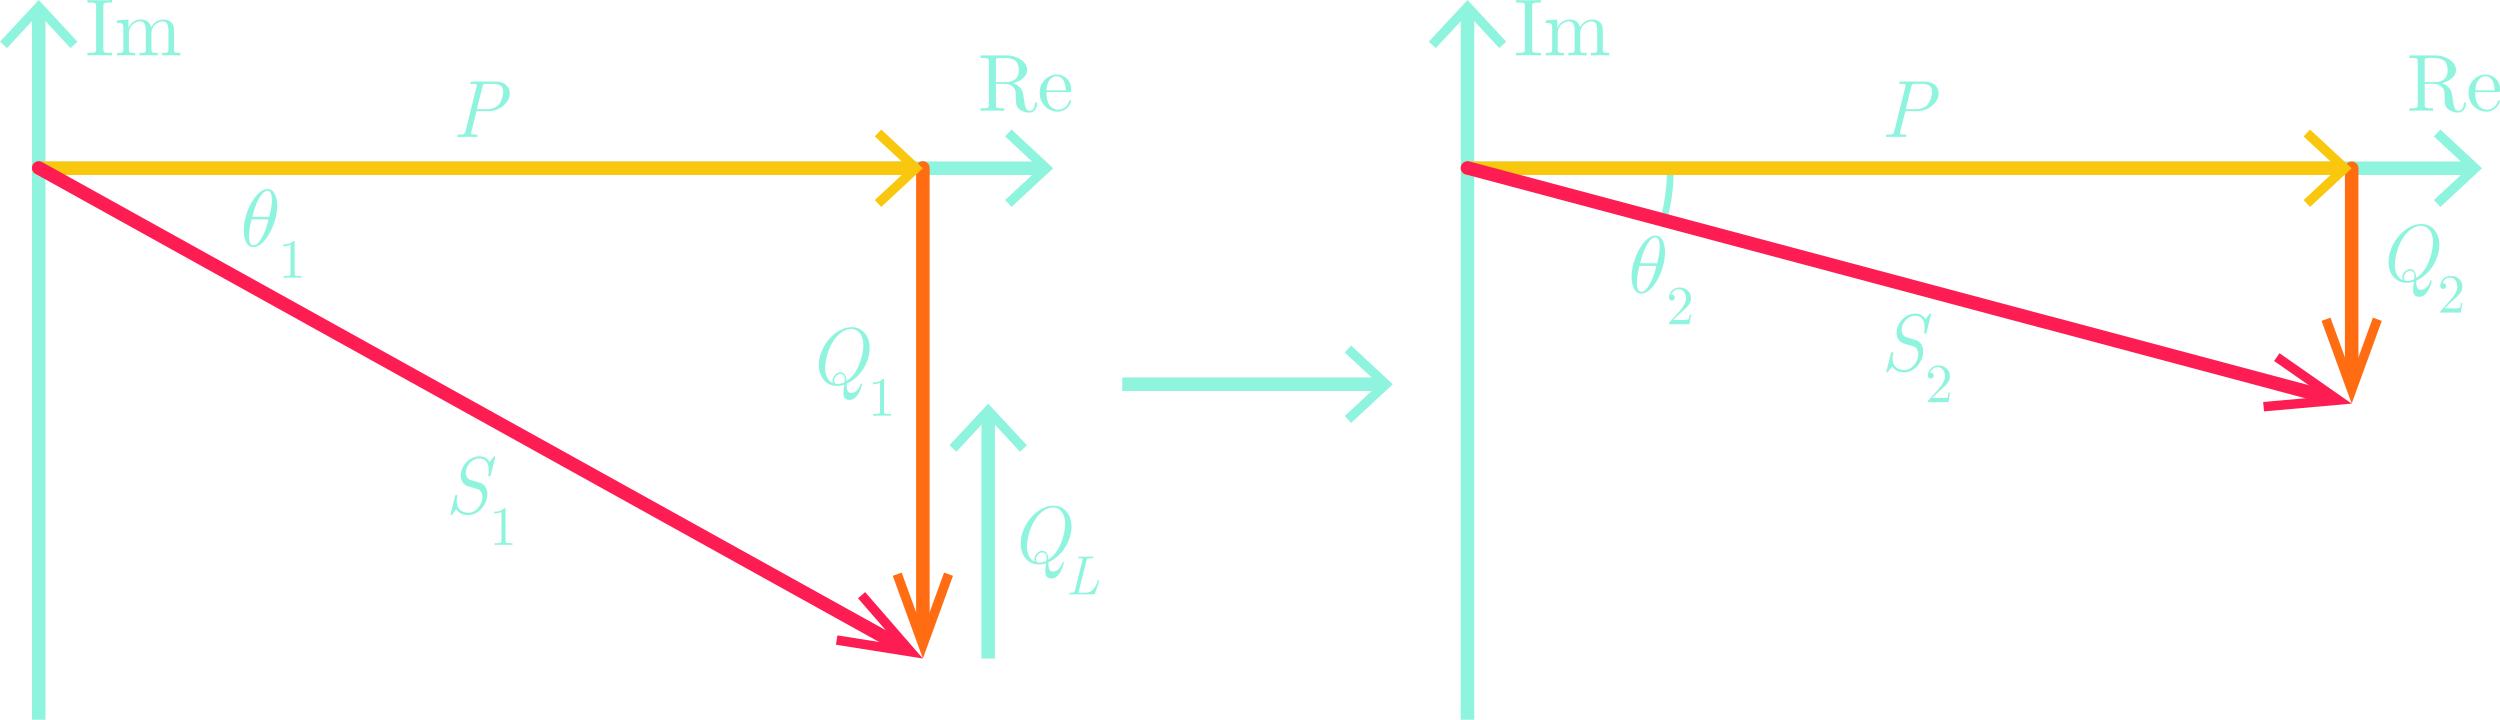 <?xml version="1.0" encoding="utf-8"?>
<!-- Generator: Adobe Illustrator 23.0.3, SVG Export Plug-In . SVG Version: 6.00 Build 0)  -->
<svg version="1.1" id="Layer_1" xmlns="http://www.w3.org/2000/svg" xmlns:xlink="http://www.w3.org/1999/xlink" x="0px" y="0px"
	 viewBox="0 0 369.646 106.416" style="enable-background:new 0 0 369.646 106.416;" xml:space="preserve">
<style type="text/css">
	.st0{fill:none;stroke:#8FF4DD;stroke-width:2;stroke-miterlimit:10;}
	.st1{fill:#8FF4DD;}
	.st2{fill:none;stroke:#FF6C11;stroke-width:2;stroke-linecap:round;stroke-miterlimit:10;}
	.st3{fill:#FF6C11;}
	.st4{fill:none;stroke:#F9C80E;stroke-width:2;stroke-linecap:round;stroke-miterlimit:10;}
	.st5{fill:#F9C80E;}
	.st6{fill:none;stroke:#FD1D53;stroke-width:2;stroke-linecap:round;stroke-miterlimit:10;}
	.st7{fill:#FD1D53;}
	.st8{fill:none;stroke:#8FF4DD;stroke-miterlimit:10;}
</style>
<g>
	<g>
		<g>
			<line class="st0" x1="5.724" y1="106.416" x2="5.724" y2="1.518"/>
			<g>
				<polygon class="st1" points="11.45,6.157 10.425,7.112 5.726,2.056 1.025,7.112 0,6.157 5.726,0 				"/>
			</g>
		</g>
	</g>
</g>
<g>
	<g>
		<path class="st1" d="M14.739,8.155c-0.456,0-1.403,0-1.823,0.036V7.82h0.312
			c0.948,0,0.984-0.132,0.984-0.564V0.936c0-0.432-0.036-0.564-0.984-0.564h-0.312V0
			c0.419,0.036,1.367,0.036,1.835,0.036c0.456,0,1.403,0,1.823-0.036v0.372H16.263
			c-0.948,0-0.983,0.132-0.983,0.564V7.256c0,0.432,0.036,0.564,0.983,0.564h0.312v0.372
			C16.155,8.155,15.207,8.155,14.739,8.155z"/>
		<path class="st1" d="M25.32,8.155l-1.355,0.036V7.82c0.803,0,0.936,0,0.936-0.54V4.485
			c0-0.684-0.132-1.331-0.888-1.331c-0.965,0.068-1.692,0.906-1.623,1.871
			c0.001,0.016,0.003,0.032,0.004,0.048V7.28c0,0.54,0.132,0.54,0.936,0.54v0.372l-1.343-0.036
			L20.63,8.191V7.82c0.804,0,0.936,0,0.936-0.54V4.485c0-0.684-0.132-1.331-0.887-1.331
			c-0.965,0.068-1.692,0.906-1.623,1.871c0.001,0.016,0.003,0.032,0.004,0.048V7.28
			c0,0.54,0.132,0.54,0.936,0.54v0.372l-1.343-0.036l-1.355,0.036V7.82c0.804,0,0.936,0,0.936-0.54V4.066
			c0-0.588-0.096-0.672-0.936-0.672V3.022l1.691-0.132v1.259c0.267-0.752,0.977-1.256,1.775-1.259
			c0.762-0.105,1.47,0.416,1.595,1.176c0.291-0.706,0.976-1.169,1.739-1.176
			c0.464-0.043,0.924,0.119,1.259,0.444c0.372,0.432,0.372,0.804,0.372,1.835v2.291
			c0.012,0.36,0.312,0.36,0.936,0.36v0.372L25.32,8.155z"/>
	</g>
	<g>
		<path class="st1" d="M152.204,16.646c-0.547,0.015-1.082-0.164-1.511-0.503
			c-0.492-0.456-0.492-0.936-0.492-1.715c0-0.803,0-1.175-0.456-1.607
			c-0.302-0.281-0.704-0.428-1.115-0.408h-1.379v3.034c0,0.432,0.024,0.564,0.947,0.564h0.288v0.372
			c-0.432-0.036-1.283-0.036-1.751-0.036s-1.319,0-1.751,0.036v-0.372h0.288
			c0.923,0,0.948-0.132,0.948-0.564V9.127c0-0.432-0.024-0.564-0.948-0.564h-0.288V8.191h3.766
			c1.763,0,3.13,1.007,3.13,2.159c0,0.936-0.936,1.667-2.099,1.955
			c0.695,0.18,1.248,0.706,1.463,1.391l0.156,0.959c0.167,1.115,0.264,1.727,0.852,1.727
			c0.3,0,0.719-0.216,0.791-1.067c0.012-0.084,0.012-0.192,0.144-0.192
			c0.156,0,0.156,0.132,0.156,0.204C153.343,15.663,153.139,16.646,152.204,16.646z M148.222,8.563
			c-0.236-0.006-0.473,0.002-0.708,0.024c-0.264,0.036-0.264,0.18-0.264,0.456v3.106h1.331
			c1.775,0,2.063-0.971,2.063-1.799C150.645,8.611,149.301,8.563,148.222,8.563z"/>
		<path class="st1" d="M156.371,16.515c-1.493-0.038-2.674-1.277-2.639-2.77
			c-0.064-1.443,1.052-2.666,2.495-2.734c1.175-0.017,2.141,0.921,2.158,2.096
			c0.001,0.085-0.003,0.17-0.012,0.255c0,0.252-0.036,0.252-0.3,0.252h-3.346
			c-0.043,0.621,0.082,1.242,0.36,1.799c0.282,0.485,0.795,0.789,1.355,0.804
			c0.755-0.004,1.416-0.508,1.619-1.235c0.024-0.096,0.048-0.168,0.156-0.168
			c0.076-0.009,0.146,0.045,0.155,0.121c0.001,0.007,0.001,0.015,0.001,0.023
			C158.146,15.876,157.318,16.52,156.371,16.515z M156.227,11.273c-0.408,0-1.416,0.3-1.487,2.087
			h2.842c-0-0.468-0.12-2.087-1.355-2.087H156.227z"/>
	</g>
	<g>
		<g>
			<line class="st0" x1="5.724" y1="24.876" x2="154.206" y2="24.876"/>
			<g>
				<polygon class="st1" points="149.567,30.602 148.612,29.577 153.669,24.878 148.612,20.177 149.567,19.152 
					155.724,24.878 				"/>
			</g>
		</g>
	</g>
	<g>
		<path class="st1" d="M69.263,76.162c-0.948,0-1.487-0.384-1.811-0.875l-0.54,0.72
			c-0.12,0.144-0.132,0.155-0.18,0.155c0,0-0.12,0-0.12-0.107c0-0.036,0.024-0.132,0.036-0.168
			l0.624-2.495c0.048-0.191,0.072-0.204,0.204-0.204c0.06,0,0.156,0,0.156,0.108l-0.012,0.096
			c-0.072,0.288-0.096,0.612-0.096,0.731c0,1.224,0.852,1.691,1.775,1.691
			c1.092,0,2.027-1.235,2.027-2.327c0-0.539-0.216-1.007-0.72-1.175l-0.731-0.216
			c-0.828-0.24-1.043-0.3-1.295-0.576c-0.432-0.468-0.456-0.959-0.456-1.223
			c0-1.439,1.319-2.831,2.723-2.831c0.216,0,1.104,0,1.547,0.852l0.54-0.72
			c0.096-0.132,0.132-0.132,0.168-0.132c0,0,0.12,0,0.12,0.108c0,0.036-0.024,0.132-0.036,0.168
			l-0.624,2.494c-0.048,0.192-0.072,0.204-0.204,0.204c-0.084,0-0.168,0-0.168-0.12
			c0,0,0-0.036,0.024-0.107c0.048-0.348,0.048-0.552,0.048-0.708c0-0.372,0-1.715-1.439-1.715
			c-1.007,0-1.955,1.043-1.955,2.075c0,0.899,0.564,1.067,0.948,1.175l1.163,0.348
			c0.6,0.192,1.08,0.731,1.08,1.68C72.058,74.627,70.715,76.162,69.263,76.162z"/>
		<path class="st1" d="M74.447,80.548c-0.327,0-1.037,0-1.323,0.024v-0.253h0.261
			c0.735,0,0.759-0.098,0.759-0.392v-4.229c-0.424,0.212-0.906,0.212-1.069,0.212V75.658
			c0.261,0,0.979,0,1.486-0.522c0.188,0,0.188,0.017,0.188,0.212v4.58c0,0.302,0.024,0.392,0.759,0.392
			h0.261v0.253C75.484,80.548,74.773,80.548,74.447,80.548z"/>
	</g>
	<g>
		<path class="st1" d="M126.863,58.322c-0.252,0.384-0.648,0.815-1.26,0.815
			c-0.899,0-0.899-0.791-0.899-1.067c0-0.312,0.024-0.432,0.132-1.188
			c-0.348,0.12-0.707,0.181-1.079,0.181c-1.655,0-2.687-1.344-2.687-3.07
			c0-2.771,2.435-5.625,4.845-5.625c1.655,0,2.675,1.355,2.675,3.094c0,1.739-1.079,4.222-3.418,5.277
			c0,1.031,0.18,1.367,0.72,1.367c0.563,0,1.104-0.54,1.319-1.224
			c0.036-0.132,0.06-0.18,0.132-0.18s0.12,0.036,0.12,0.12
			C127.462,56.883,127.234,57.734,126.863,58.322z M125.855,48.632c-0.983,0-1.955,0.791-2.543,1.643
			c-1.103,1.607-1.307,3.551-1.307,4.114c0,0.947,0.312,1.919,1.163,2.278
			c-0.048-0.107-0.072-0.168-0.072-0.371c0-0.552,0.492-1.248,1.14-1.248
			c0.779,0,0.899,0.708,0.924,1.296c1.942-1.224,2.494-4.186,2.494-5.289
			C127.654,49.615,126.947,48.632,125.855,48.632z M124.908,56.128c0-0.444-0.096-0.84-0.672-0.84
			c-0.504,0-0.899,0.563-0.899,1.008c0,0.503,0.372,0.503,0.479,0.503
			c0.479,0,0.912-0.203,1.067-0.287C124.896,56.391,124.908,56.248,124.908,56.128z"/>
		<path class="st1" d="M130.416,61.449c-0.326,0-1.037,0-1.322,0.024v-0.253h0.261
			c0.735,0,0.76-0.099,0.76-0.393v-4.229c-0.425,0.213-0.906,0.213-1.069,0.213V56.558
			c0.261,0,0.979,0,1.485-0.522c0.188,0,0.188,0.017,0.188,0.213v4.579c0,0.303,0.024,0.393,0.76,0.393
			h0.261v0.253C131.453,61.449,130.742,61.449,130.416,61.449z"/>
	</g>
	<g>
		<path class="st1" d="M72.299,16.433h-1.835l-0.779,3.083l-0.024,0.18c0,0.108,0,0.204,0.672,0.204
			c0.18,0,0.276,0,0.276,0.12c0,0.228-0.132,0.228-0.228,0.228c-0.42,0-0.887-0.024-1.319-0.024
			c-0.432,0-0.875,0.024-1.295,0.024c-0.048,0-0.168,0-0.168-0.12c0-0.228,0.108-0.228,0.324-0.228
			c0.731,0,0.804-0.096,0.912-0.516l1.643-6.608c0.024-0.072,0.024-0.108,0.024-0.18
			c0-0.192-0.336-0.192-0.636-0.192c-0.228,0-0.312,0-0.312-0.12c0-0.228,0.108-0.228,0.324-0.228
			h3.43c1.284,0,2.075,0.755,2.075,1.751C75.381,15.222,73.798,16.433,72.299,16.433z M72.958,12.404
			h-1.043c-0.396,0-0.479,0-0.587,0.456l-0.816,3.287h1.511c1.091,0,1.619-0.576,1.667-0.612
			c0.612-0.672,0.72-1.799,0.72-2.015C74.409,12.8,73.942,12.404,72.958,12.404z"/>
	</g>
	<g>
		<path class="st1" d="M37.476,36.537c-1.091,0-1.439-1.331-1.439-2.459c0-2.746,1.847-6.128,3.514-6.128
			c1.224,0,1.439,1.667,1.439,2.458C40.991,33.094,39.167,36.537,37.476,36.537z M37.213,32.435
			c-0.312,1.175-0.384,1.871-0.384,2.375c0,1.115,0.252,1.463,0.647,1.463
			c0.516,0,0.972-0.588,1.391-1.403c0.456-0.863,0.708-1.883,0.84-2.435H37.213z M39.539,28.214
			c-0.54,0-0.983,0.672-1.307,1.259c-0.48,0.852-0.72,1.812-0.924,2.579h2.507
			c0.288-1.188,0.384-1.799,0.384-2.387C40.199,28.981,40.127,28.214,39.539,28.214z"/>
		<path class="st1" d="M43.26,41.043c-0.327,0-1.037,0-1.323,0.024v-0.253h0.261
			c0.735,0,0.759-0.098,0.759-0.392v-4.229c-0.424,0.213-0.906,0.213-1.069,0.213v-0.253
			c0.261,0,0.979,0,1.486-0.522c0.188,0,0.188,0.016,0.188,0.212v4.58c0,0.302,0.024,0.392,0.759,0.392
			h0.261v0.253C44.296,41.043,43.586,41.043,43.26,41.043z"/>
	</g>
	<g>
		<path class="st1" d="M281.569,55.061c-0.948,0-1.487-0.384-1.812-0.876l-0.539,0.72
			c-0.12,0.144-0.133,0.156-0.181,0.156c0,0-0.12,0-0.12-0.108c0-0.036,0.024-0.132,0.036-0.168
			l0.624-2.494c0.048-0.192,0.072-0.204,0.204-0.204c0.06,0,0.155,0,0.155,0.107l-0.012,0.097
			c-0.072,0.287-0.096,0.611-0.096,0.731c0,1.224,0.852,1.69,1.774,1.69
			c1.092,0,2.027-1.234,2.027-2.326c0-0.54-0.216-1.008-0.72-1.176l-0.731-0.216
			c-0.827-0.239-1.043-0.3-1.295-0.575c-0.433-0.468-0.456-0.96-0.456-1.224
			c0-1.439,1.319-2.83,2.723-2.83c0.216,0,1.104,0,1.547,0.852l0.54-0.72
			c0.096-0.132,0.132-0.132,0.168-0.132c0,0,0.119,0,0.119,0.107c0,0.036-0.023,0.132-0.035,0.168
			l-0.624,2.495c-0.048,0.191-0.072,0.203-0.204,0.203c-0.084,0-0.168,0-0.168-0.119
			c0,0,0-0.036,0.024-0.108c0.048-0.348,0.048-0.552,0.048-0.707c0-0.372,0-1.716-1.439-1.716
			c-1.007,0-1.955,1.044-1.955,2.075c0,0.899,0.564,1.067,0.948,1.176l1.163,0.348
			c0.6,0.191,1.079,0.731,1.079,1.679C284.363,53.526,283.02,55.061,281.569,55.061z"/>
		<path class="st1" d="M288.091,59.471h-3.029c0-0.196,0-0.213,0.09-0.303l1.567-1.746
			c0.449-0.507,0.857-1.151,0.857-1.805c0-0.669-0.352-1.33-1.094-1.33
			c-0.474,0-0.915,0.302-1.103,0.832c0.024-0.008,0.041-0.008,0.106-0.008
			c0.285,0,0.433,0.212,0.433,0.425c0,0.334-0.286,0.433-0.425,0.433c-0.024,0-0.433,0-0.433-0.458
			c0-0.727,0.604-1.478,1.526-1.478c0.996,0,1.731,0.653,1.731,1.584
			c0,0.816-0.49,1.257-1.764,2.384l-0.865,0.841h1.47c0.179,0,0.718,0,0.775-0.065
			c0.081-0.122,0.139-0.481,0.18-0.727h0.204L288.091,59.471z"/>
	</g>
	<g>
		<path class="st1" d="M242.679,43.413c-1.091,0-1.438-1.331-1.438-2.459c0-2.746,1.847-6.127,3.514-6.127
			c1.224,0,1.439,1.667,1.439,2.458C246.194,39.97,244.37,43.413,242.679,43.413z M242.415,39.312
			c-0.312,1.174-0.384,1.871-0.384,2.375c0,1.115,0.252,1.463,0.647,1.463
			c0.516,0,0.972-0.588,1.392-1.403c0.456-0.863,0.708-1.883,0.84-2.434
			C244.91,39.312,242.415,39.312,242.415,39.312z M244.742,35.09c-0.54,0-0.983,0.672-1.308,1.259
			c-0.479,0.852-0.72,1.812-0.924,2.579h2.507c0.288-1.188,0.384-1.799,0.384-2.387
			C245.402,35.858,245.329,35.09,244.742,35.09z"/>
		<path class="st1" d="M249.801,47.943h-3.028c0-0.196,0-0.212,0.09-0.302l1.567-1.747
			c0.448-0.506,0.856-1.151,0.856-1.805c0-0.669-0.351-1.33-1.094-1.33
			c-0.474,0-0.914,0.302-1.102,0.832c0.024-0.008,0.041-0.008,0.105-0.008
			c0.286,0,0.433,0.212,0.433,0.425c0,0.335-0.285,0.433-0.424,0.433c-0.024,0-0.433,0-0.433-0.457
			c0-0.727,0.604-1.478,1.526-1.478c0.996,0,1.73,0.652,1.73,1.583
			c0,0.816-0.489,1.258-1.764,2.384l-0.865,0.841h1.47c0.18,0,0.719,0,0.775-0.065
			c0.082-0.122,0.139-0.481,0.18-0.727h0.204L249.801,47.943z"/>
	</g>
	<g>
		<g>
			<line class="st0" x1="146.109" y1="97.371" x2="146.109" y2="61.196"/>
			<g>
				<polygon class="st1" points="151.835,65.835 150.809,66.79 146.11,61.733 141.41,66.79 140.384,65.835 
					146.11,59.678 				"/>
			</g>
		</g>
	</g>
	<g>
		<path class="st1" d="M156.707,84.721c-0.252,0.384-0.647,0.815-1.259,0.815
			c-0.899,0-0.899-0.792-0.899-1.067c0-0.312,0.023-0.432,0.132-1.188
			c-0.349,0.12-0.708,0.18-1.08,0.18c-1.655,0-2.687-1.343-2.687-3.07
			c0-2.771,2.435-5.625,4.846-5.625c1.655,0,2.675,1.355,2.675,3.095s-1.08,4.222-3.419,5.277
			c0,1.031,0.181,1.367,0.72,1.367c0.564,0,1.104-0.54,1.319-1.224
			c0.036-0.132,0.061-0.18,0.132-0.18c0.072,0,0.12,0.036,0.12,0.12
			C157.307,83.282,157.079,84.134,156.707,84.721z M155.7,75.03c-0.984,0-1.955,0.792-2.543,1.644
			c-1.104,1.607-1.308,3.55-1.308,4.113c0,0.948,0.312,1.919,1.164,2.279
			c-0.049-0.108-0.072-0.168-0.072-0.372c0-0.552,0.491-1.247,1.14-1.247
			c0.779,0,0.899,0.708,0.923,1.295c1.943-1.223,2.495-4.186,2.495-5.289
			C157.499,76.014,156.791,75.03,155.7,75.03z M154.752,82.526c0-0.443-0.096-0.839-0.671-0.839
			c-0.504,0-0.9,0.563-0.9,1.007c0,0.504,0.372,0.504,0.48,0.504
			c0.479,0,0.911-0.204,1.067-0.288C154.741,82.79,154.752,82.646,154.752,82.526z"/>
		<path class="st1" d="M161.899,87.733c-0.05,0.139-0.058,0.139-0.229,0.139h-3.372
			c-0.131,0-0.196,0-0.196-0.081c0-0.155,0.074-0.155,0.221-0.155c0.498,0,0.547-0.065,0.62-0.352
			l1.119-4.498c0.016-0.049,0.016-0.073,0.016-0.122c0-0.131-0.229-0.131-0.433-0.131
			c-0.154,0-0.212,0-0.212-0.081c0-0.155,0.09-0.155,0.155-0.155c0.311,0,0.637,0.017,0.955,0.017
			c0.326,0,0.669-0.017,0.996-0.017c0.065,0,0.131,0,0.131,0.09c0,0.146-0.082,0.146-0.221,0.146
			h-0.058c-0.62,0-0.678,0.073-0.751,0.376l-1.11,4.44c-0.016,0.058-0.032,0.123-0.032,0.188
			c0,0.089,0.008,0.098,0.245,0.098h0.669c1.266,0,1.616-0.972,1.854-1.641
			c0.073-0.204,0.081-0.213,0.171-0.213c0.058,0,0.106,0.024,0.106,0.082
			c0,0.024-0.017,0.073-0.024,0.098L161.899,87.733z"/>
	</g>
	<g>
		<g>
			<line class="st0" x1="165.938" y1="56.811" x2="204.42" y2="56.811"/>
			<g>
				<polygon class="st1" points="199.781,62.537 198.826,61.511 203.882,56.812 198.826,52.112 199.781,51.086 
					205.938,56.812 				"/>
			</g>
		</g>
	</g>
	<g>
		<g>
			<line class="st2" x1="136.455" y1="24.831" x2="136.455" y2="93.415"/>
			<g>
				<polygon class="st3" points="132.002,85.139 133.319,84.661 136.455,93.278 139.591,84.661 140.906,85.139 
					136.455,97.371 				"/>
			</g>
		</g>
	</g>
	<g>
		<g>
			<line class="st4" x1="5.724" y1="24.876" x2="134.937" y2="24.876"/>
			<g>
				<polygon class="st5" points="130.298,30.602 129.343,29.577 134.399,24.878 129.343,20.177 130.298,19.152 
					136.455,24.878 				"/>
			</g>
		</g>
	</g>
	<g>
		<g>
			<line class="st6" x1="132.996" y1="95.451" x2="5.724" y2="24.831"/>
			<g>
				<polygon class="st7" points="127.92,87.542 126.863,88.462 132.876,95.385 123.819,93.946 123.6,95.329 
					136.455,97.371 				"/>
			</g>
		</g>
	</g>
	<g>
		<g>
			<line class="st0" x1="216.985" y1="106.416" x2="216.985" y2="1.518"/>
			<g>
				<polygon class="st1" points="222.711,6.157 221.686,7.112 216.987,2.056 212.286,7.112 211.261,6.157 
					216.987,0 				"/>
			</g>
		</g>
	</g>
	<g>
		<path class="st1" d="M226,8.155c-0.456,0-1.403,0-1.823,0.036V7.82h0.312
			c0.948,0,0.984-0.132,0.984-0.564V0.936c0-0.432-0.036-0.564-0.984-0.564h-0.312V0
			c0.419,0.036,1.367,0.036,1.835,0.036c0.456,0,1.403,0,1.823-0.036v0.372h-0.312
			c-0.948,0-0.983,0.132-0.983,0.564V7.256c0,0.432,0.036,0.564,0.983,0.564h0.312v0.372
			C227.416,8.155,226.468,8.155,226,8.155z"/>
		<path class="st1" d="M236.581,8.155l-1.355,0.036V7.82c0.803,0,0.936,0,0.936-0.54V4.485
			c0-0.684-0.132-1.331-0.888-1.331c-0.965,0.068-1.692,0.906-1.623,1.871
			c0.001,0.016,0.003,0.032,0.004,0.048V7.28c0,0.54,0.132,0.54,0.936,0.54v0.372l-1.343-0.036
			l-1.355,0.036V7.82c0.804,0,0.936,0,0.936-0.54V4.485c0-0.684-0.132-1.331-0.887-1.331
			c-0.965,0.068-1.692,0.906-1.623,1.871c0.001,0.016,0.003,0.032,0.004,0.048V7.28
			c0,0.54,0.132,0.54,0.936,0.54v0.372l-1.343-0.036l-1.355,0.036V7.82c0.804,0,0.936,0,0.936-0.54V4.066
			c0-0.588-0.096-0.672-0.936-0.672V3.022l1.691-0.132v1.259c0.267-0.752,0.977-1.256,1.775-1.259
			c0.762-0.105,1.47,0.416,1.595,1.176c0.291-0.706,0.976-1.169,1.739-1.176
			c0.464-0.043,0.924,0.119,1.259,0.444c0.372,0.432,0.372,0.804,0.372,1.835v2.291
			c0.012,0.36,0.312,0.36,0.936,0.36v0.372L236.581,8.155z"/>
	</g>
	<g>
		<path class="st1" d="M363.465,16.646c-0.547,0.015-1.082-0.164-1.511-0.503
			c-0.492-0.456-0.492-0.936-0.492-1.715c0-0.803,0-1.175-0.456-1.607
			c-0.302-0.281-0.704-0.428-1.115-0.408h-1.379v3.034c0,0.432,0.024,0.564,0.947,0.564h0.288v0.372
			c-0.432-0.036-1.283-0.036-1.751-0.036s-1.319,0-1.751,0.036v-0.372h0.288
			c0.923,0,0.948-0.132,0.948-0.564V9.127c0-0.432-0.024-0.564-0.948-0.564h-0.288V8.191h3.766
			c1.763,0,3.13,1.007,3.13,2.159c0,0.936-0.936,1.667-2.099,1.955
			c0.695,0.18,1.248,0.706,1.463,1.391l0.156,0.959c0.167,1.115,0.264,1.727,0.852,1.727
			c0.3,0,0.719-0.216,0.791-1.067c0.012-0.084,0.012-0.192,0.144-0.192
			c0.156,0,0.156,0.132,0.156,0.204C364.604,15.663,364.4,16.646,363.465,16.646z M359.483,8.563
			c-0.236-0.006-0.473,0.002-0.708,0.024c-0.264,0.036-0.264,0.18-0.264,0.456v3.106h1.331
			c1.775,0,2.063-0.971,2.063-1.799C361.906,8.611,360.562,8.563,359.483,8.563z"/>
		<path class="st1" d="M367.632,16.515c-1.493-0.038-2.674-1.277-2.639-2.77
			c-0.064-1.443,1.052-2.666,2.495-2.734c1.175-0.017,2.141,0.921,2.158,2.096
			c0.001,0.085-0.003,0.17-0.012,0.255c0,0.252-0.036,0.252-0.3,0.252h-3.346
			c-0.043,0.621,0.082,1.242,0.36,1.799c0.282,0.485,0.795,0.789,1.355,0.804
			c0.755-0.004,1.416-0.508,1.619-1.235c0.024-0.096,0.048-0.168,0.156-0.168
			c0.076-0.009,0.146,0.045,0.155,0.121c0.001,0.007,0.001,0.015,0.001,0.023
			C369.407,15.876,368.579,16.52,367.632,16.515z M367.488,11.273c-0.408,0-1.416,0.3-1.487,2.087
			h2.842c-0-0.468-0.12-2.087-1.355-2.087H367.488z"/>
	</g>
	<path class="st8" d="M246.985,24.831c0,2.672-0.349,5.263-1.005,7.729"/>
	<g>
		<g>
			<line class="st0" x1="216.985" y1="24.876" x2="365.467" y2="24.876"/>
			<g>
				<polygon class="st1" points="360.828,30.602 359.873,29.577 364.93,24.878 359.873,20.177 360.828,19.152 
					366.985,24.878 				"/>
			</g>
		</g>
	</g>
	<g>
		<path class="st1" d="M358.954,43.074c-0.252,0.384-0.647,0.815-1.259,0.815
			c-0.899,0-0.899-0.792-0.899-1.067c0-0.312,0.023-0.432,0.132-1.188
			c-0.349,0.12-0.708,0.18-1.08,0.18c-1.655,0-2.687-1.343-2.687-3.07
			c0-2.771,2.435-5.625,4.846-5.625c1.655,0,2.675,1.355,2.675,3.094c0,1.739-1.08,4.222-3.419,5.278
			c0,1.031,0.181,1.367,0.72,1.367c0.564,0,1.104-0.54,1.319-1.224
			c0.036-0.132,0.061-0.18,0.132-0.18c0.072,0,0.12,0.036,0.12,0.12
			C359.554,41.634,359.326,42.486,358.954,43.074z M357.948,33.383c-0.984,0-1.955,0.791-2.543,1.643
			c-1.104,1.607-1.308,3.55-1.308,4.114c0,0.948,0.312,1.919,1.164,2.279
			c-0.049-0.108-0.072-0.168-0.072-0.372c0-0.552,0.491-1.247,1.14-1.247
			c0.779,0,0.899,0.708,0.923,1.295c1.943-1.223,2.495-4.186,2.495-5.289
			C359.746,34.366,359.038,33.383,357.948,33.383z M356.999,40.879c0-0.443-0.096-0.839-0.671-0.839
			c-0.504,0-0.9,0.563-0.9,1.007c0,0.504,0.372,0.504,0.48,0.504
			c0.479,0,0.911-0.204,1.067-0.288C356.988,41.142,356.999,40.999,356.999,40.879z"/>
		<path class="st1" d="M363.848,46.224h-3.029c0-0.195,0-0.212,0.09-0.302l1.567-1.747
			c0.449-0.506,0.857-1.151,0.857-1.804c0-0.67-0.352-1.331-1.094-1.331
			c-0.474,0-0.915,0.302-1.103,0.833c0.024-0.009,0.041-0.009,0.106-0.009
			c0.285,0,0.433,0.213,0.433,0.425c0,0.335-0.286,0.433-0.425,0.433c-0.024,0-0.433,0-0.433-0.457
			c0-0.727,0.604-1.478,1.526-1.478c0.996,0,1.731,0.653,1.731,1.584
			c0,0.816-0.49,1.257-1.764,2.384l-0.865,0.841h1.47c0.179,0,0.718,0,0.775-0.065
			c0.081-0.123,0.139-0.481,0.18-0.727h0.204L363.848,46.224z"/>
	</g>
	<g>
		<path class="st1" d="M283.56,16.433h-1.835l-0.779,3.083l-0.024,0.18c0,0.108,0,0.204,0.672,0.204
			c0.18,0,0.275,0,0.275,0.12c0,0.228-0.132,0.228-0.228,0.228c-0.42,0-0.888-0.024-1.319-0.024
			s-0.876,0.024-1.295,0.024c-0.049,0-0.168,0-0.168-0.12c0-0.228,0.107-0.228,0.323-0.228
			c0.731,0,0.804-0.096,0.912-0.516l1.643-6.608c0.024-0.072,0.024-0.108,0.024-0.18
			c0-0.192-0.336-0.192-0.636-0.192c-0.229,0-0.312,0-0.312-0.12c0-0.228,0.108-0.228,0.324-0.228
			h3.43c1.284,0,2.075,0.755,2.075,1.751C286.642,15.222,285.059,16.433,283.56,16.433z M284.219,12.404
			h-1.043c-0.396,0-0.479,0-0.588,0.456l-0.815,3.287h1.511c1.092,0,1.619-0.576,1.667-0.612
			c0.612-0.672,0.72-1.799,0.72-2.015C285.67,12.8,285.202,12.404,284.219,12.404z"/>
	</g>
	<g>
		<g>
			<line class="st2" x1="347.716" y1="24.876" x2="347.716" y2="55.722"/>
			<g>
				<polygon class="st3" points="343.263,47.446 344.579,46.968 347.716,55.585 350.852,46.968 352.167,47.446 
					347.716,59.678 				"/>
			</g>
		</g>
	</g>
	<g>
		<g>
			<line class="st4" x1="216.985" y1="24.876" x2="346.197" y2="24.876"/>
			<g>
				<polygon class="st5" points="341.559,30.602 340.604,29.577 345.66,24.878 340.604,20.177 341.559,19.152 
					347.716,24.878 				"/>
			</g>
		</g>
	</g>
	<g>
		<g>
			<line class="st6" x1="343.893" y1="58.659" x2="216.985" y2="24.831"/>
			<g>
				<polygon class="st7" points="337.044,52.225 336.242,53.374 343.761,58.624 334.627,59.435 334.75,60.829 
					347.716,59.678 				"/>
			</g>
		</g>
	</g>
</g>
<g id="Layer_3">
</g>
</svg>
